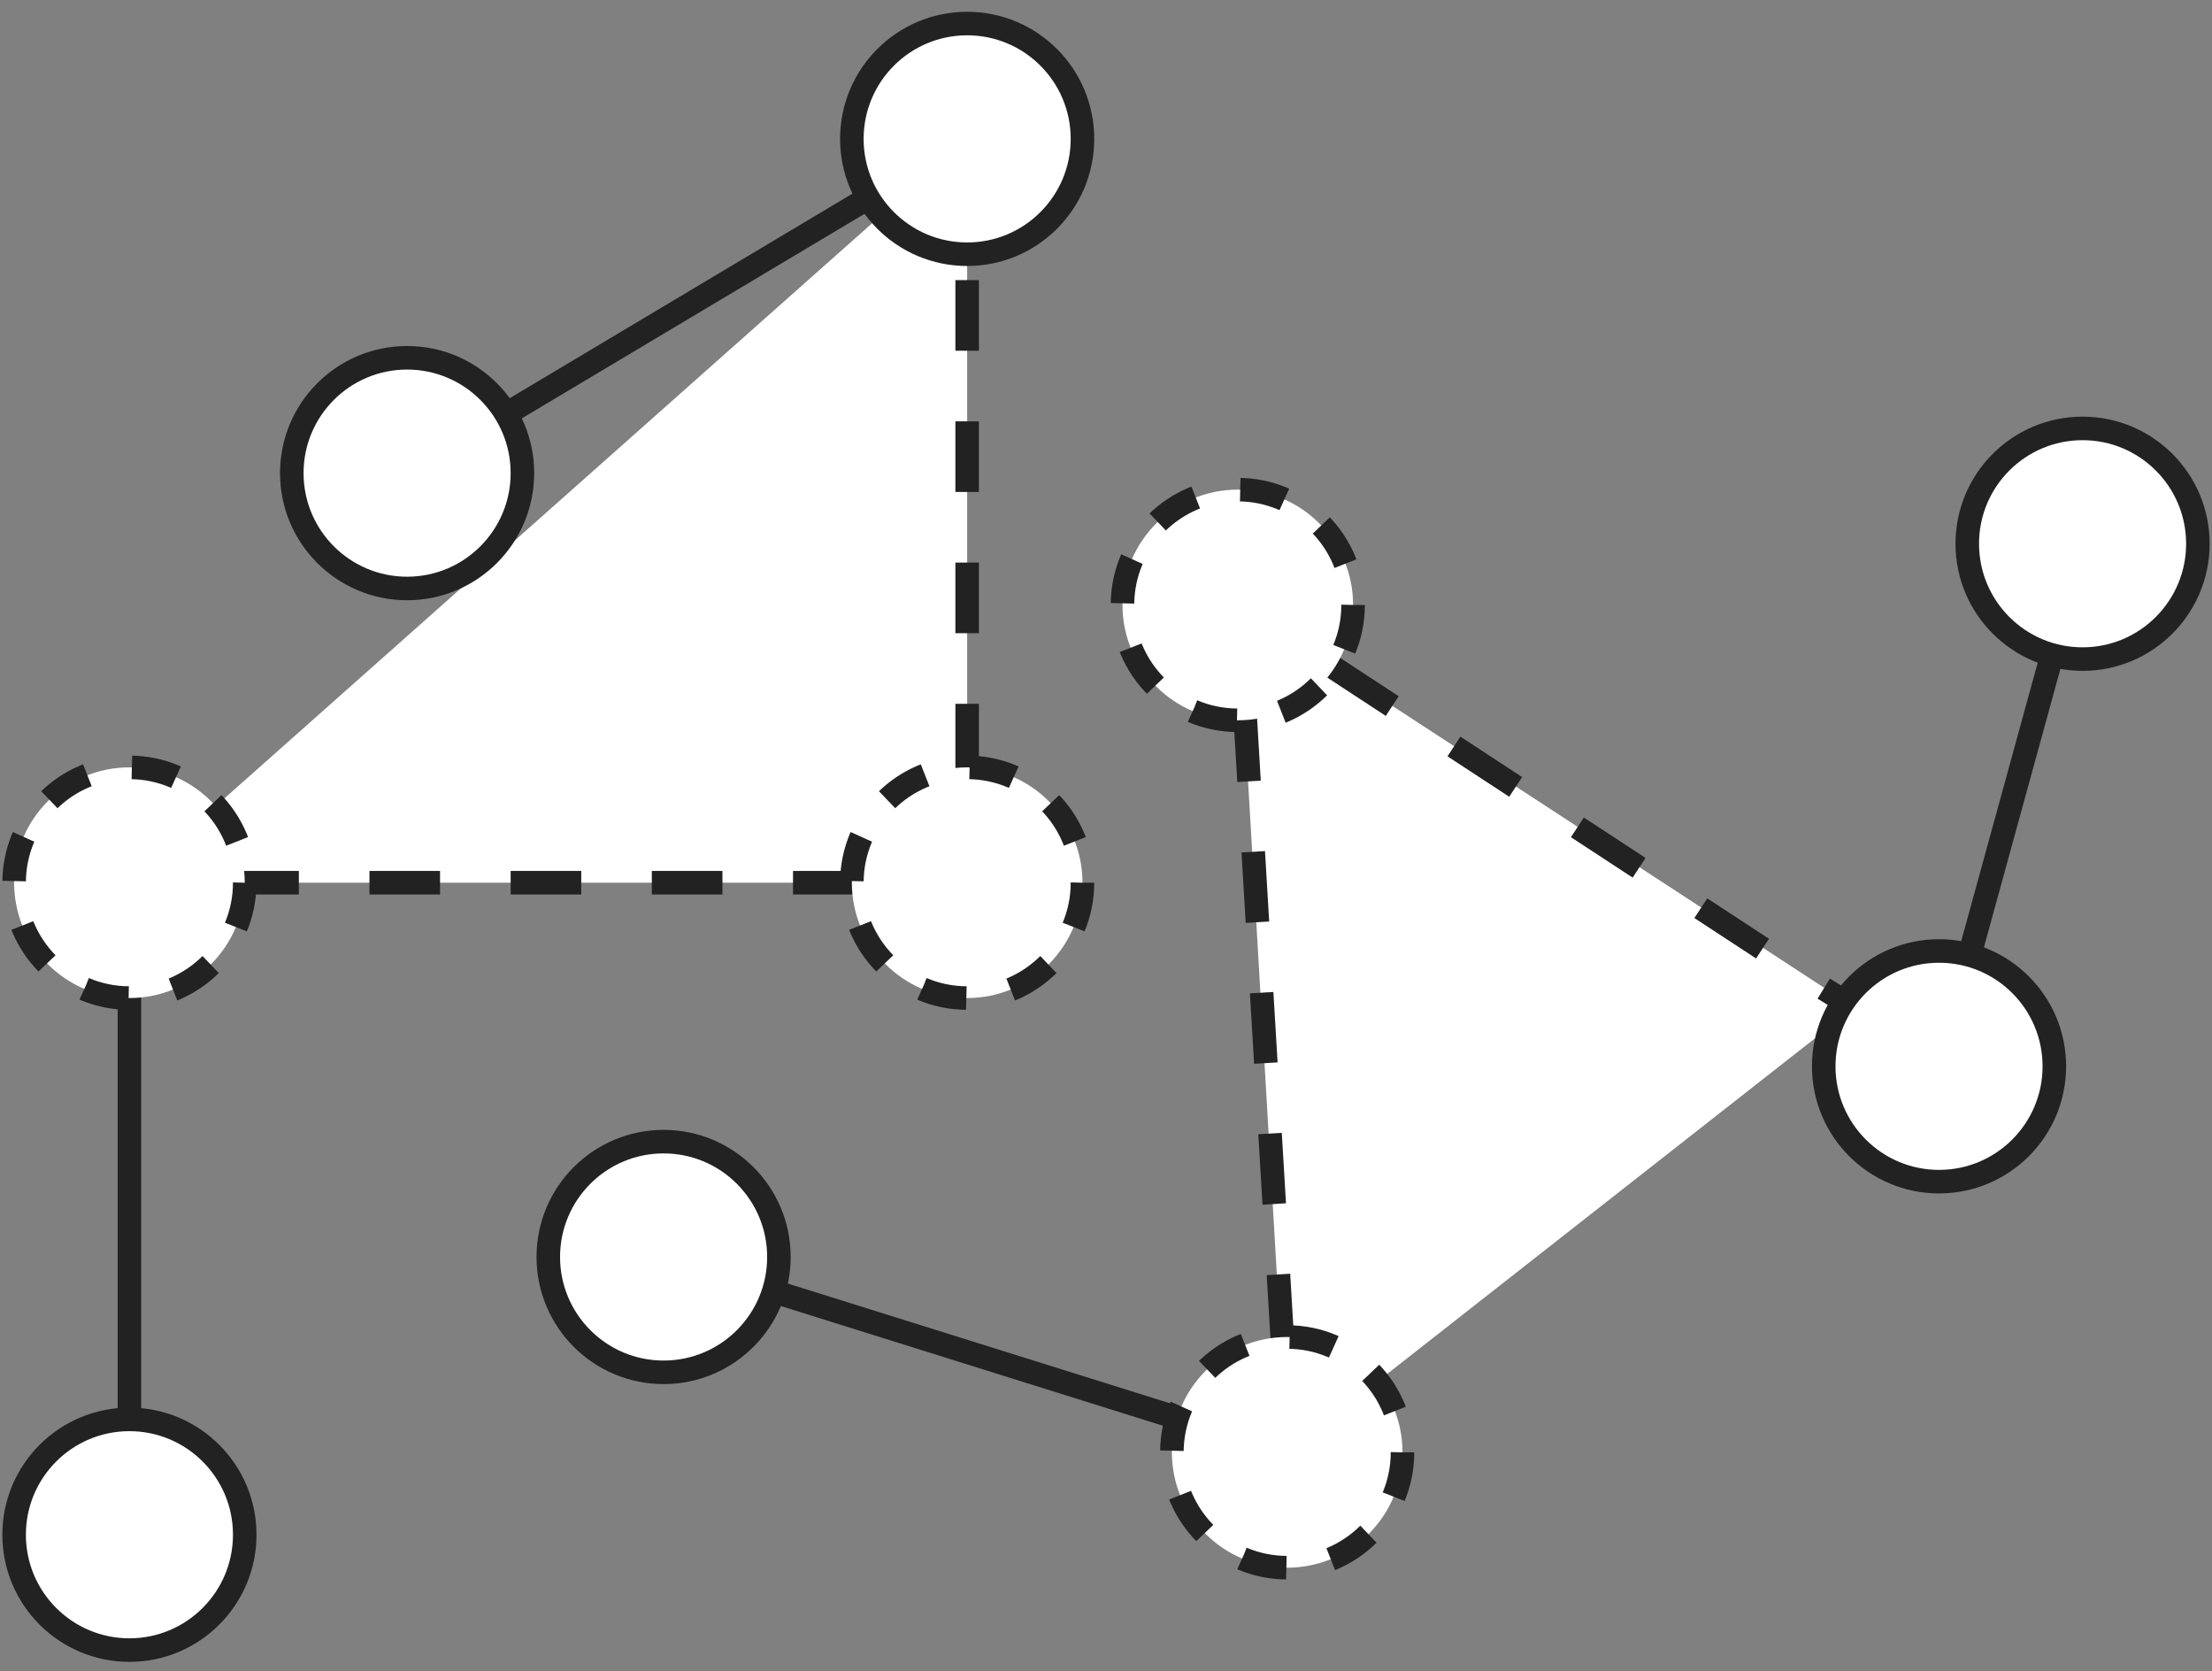 <?xml version="1.0" encoding="utf-8"?>
<!-- Generator: Adobe Illustrator 19.1.0, SVG Export Plug-In . SVG Version: 6.00 Build 0)  -->
<svg version="1.1" id="Layer_1" xmlns="http://www.w3.org/2000/svg" xmlns:xlink="http://www.w3.org/1999/xlink" x="0px" y="0px"
	 viewBox="0 0 94 71" style="enable-background:new 0 0 94 71;" xml:space="preserve">
<rect x="0" y="0" width="94" height="71" fill="#808080" stroke="none"/>
<style type="text/css">
	.st0{fill:#FFFFFF;stroke:#222222;stroke-miterlimit:10;stroke-dasharray:3;}
	.st1{fill:#FFFFFF;}
	.st2{fill:none;stroke:#222222;stroke-miterlimit:10;stroke-dasharray:1.933,1.933;}
	.st3{fill:#FFFFFF;stroke:#222222;stroke-miterlimit:10;}
	.st4{fill:none;stroke:#222222;stroke-miterlimit:10;}
	.st5{fill:none;stroke:#222222;stroke-miterlimit:10;stroke-dasharray:3.135,3.135;}
	.st6{fill:none;stroke:#222222;stroke-miterlimit:10;stroke-dasharray:2.998,2.998;}
</style>
<polyline class="st0" points="41.1,5.9 41.1,37.5 5.5,37.5 "/>
<g id="XMLID_34_">
	<circle class="st1" cx="41.1" cy="37.5" r="4.9"/>
	<circle class="st2" cx="41.1" cy="37.5" r="4.9"/>
</g>
<line class="st3" x1="54.7" y1="61.7" x2="28.2" y2="53.4"/>
<g>
	<polyline class="st1" points="78.8,42.8 52.6,25.7 54.7,61.7 	"/>
	<g>
		<line class="st4" x1="78.8" y1="42.8" x2="77.5" y2="42"/>
		<line class="st5" x1="74.9" y1="40.3" x2="55.2" y2="27.4"/>
		<polyline class="st4" points="53.9,26.6 52.6,25.7 52.7,27.2 		"/>
		<line class="st6" x1="52.9" y1="30.2" x2="54.6" y2="58.7"/>
		<line class="st4" x1="54.6" y1="60.2" x2="54.7" y2="61.7"/>
	</g>
</g>
<line class="st3" x1="88.5" y1="23.1" x2="82.4" y2="45.3"/>
<circle id="XMLID_23_" class="st3" cx="88.5" cy="23.1" r="4.9"/>
<circle id="XMLID_27_" class="st3" cx="28.2" cy="53.4" r="4.9"/>
<line class="st3" x1="5.5" y1="37.5" x2="5.5" y2="65.2"/>
<circle id="XMLID_38_" class="st3" cx="5.5" cy="65.2" r="4.9"/>
<g id="XMLID_28_">
	<circle class="st1" cx="52.6" cy="25.7" r="4.9"/>
	<circle class="st2" cx="52.6" cy="25.7" r="4.9"/>
</g>
<g id="XMLID_29_">
	<circle class="st1" cx="54.7" cy="61.7" r="4.9"/>
	<circle class="st2" cx="54.7" cy="61.7" r="4.9"/>
</g>
<circle id="XMLID_24_" class="st3" cx="82.4" cy="45.3" r="4.9"/>
<line class="st3" x1="17.3" y1="20.1" x2="41.1" y2="5.9"/>
<circle id="XMLID_33_" class="st3" cx="17.3" cy="20.1" r="4.9"/>
<circle id="XMLID_30_" class="st3" cx="41.1" cy="5.9" r="4.9"/>
<g id="XMLID_36_">
	<circle class="st1" cx="5.5" cy="37.5" r="4.9"/>
	<circle class="st2" cx="5.5" cy="37.5" r="4.9"/>
</g>
</svg>
